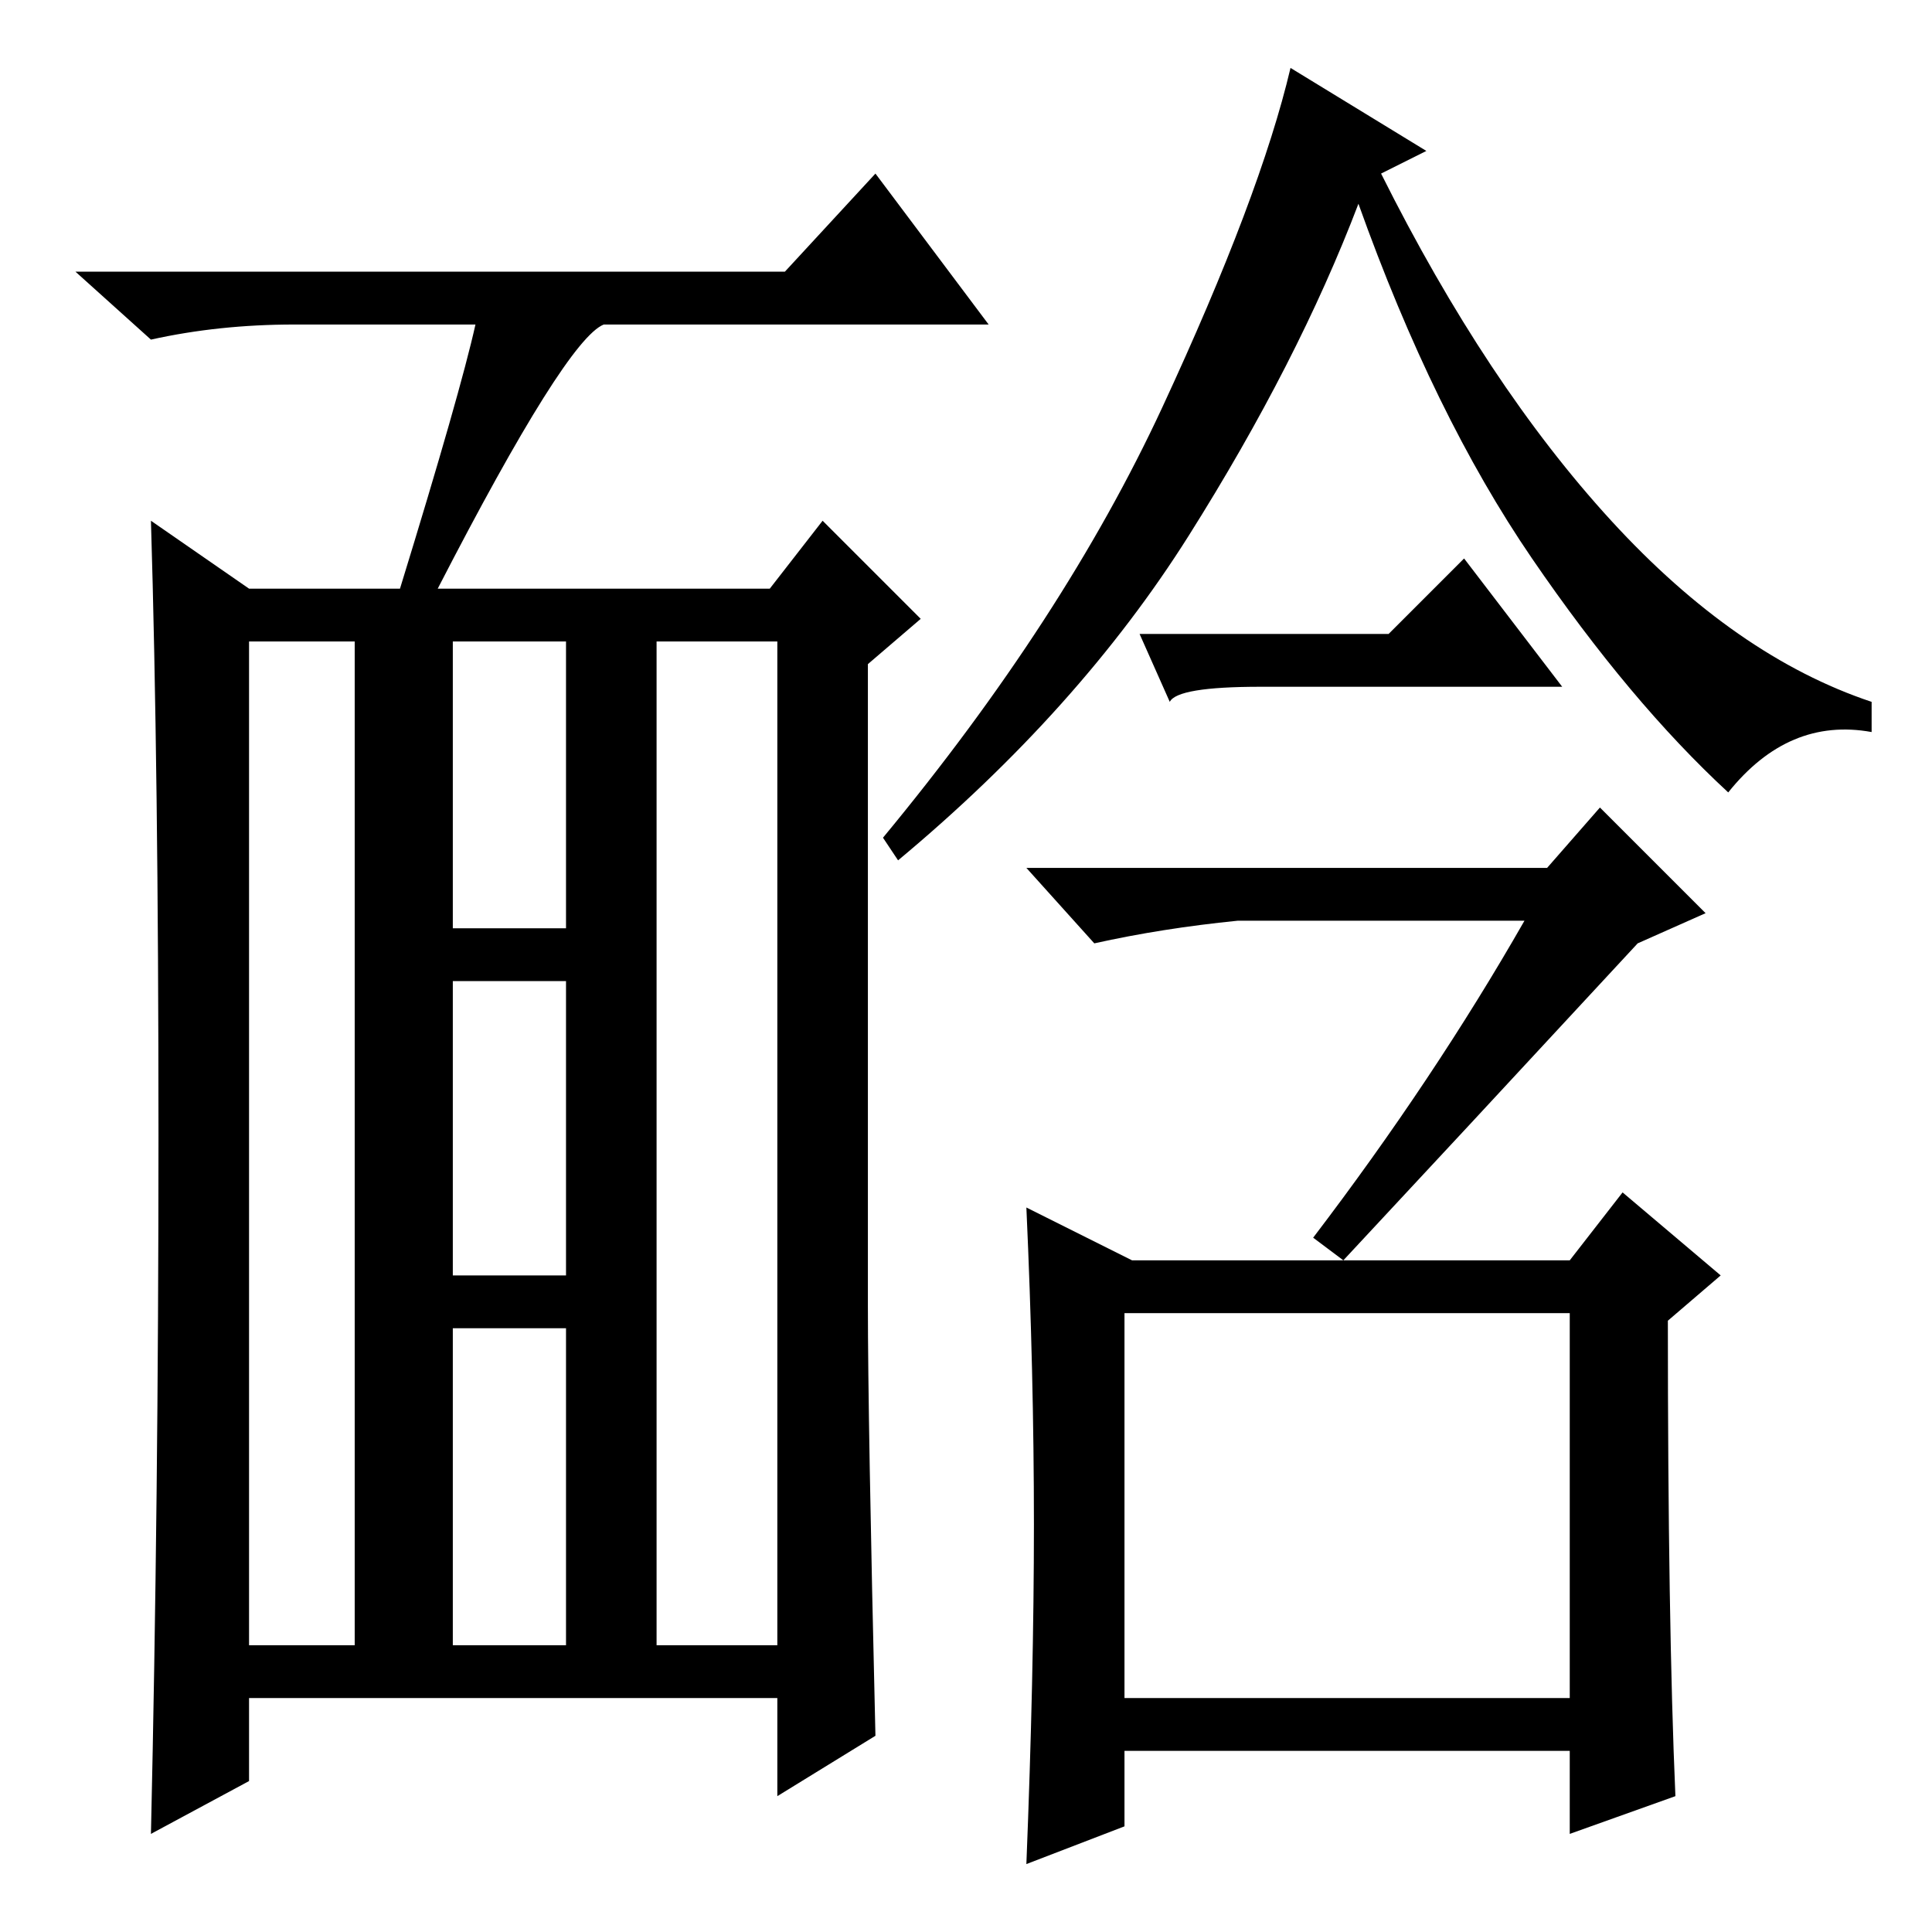 <?xml version="1.0" standalone="no"?>
<!DOCTYPE svg PUBLIC "-//W3C//DTD SVG 1.1//EN" "http://www.w3.org/Graphics/SVG/1.1/DTD/svg11.dtd" >
<svg xmlns="http://www.w3.org/2000/svg" xmlns:xlink="http://www.w3.org/1999/xlink" version="1.1" viewBox="0 -36 256 256">
  <g transform="matrix(1 0 0 -1 0 220)">
   <path fill="currentColor"
d="M58 178h44l7 9l13 -13l-7 -6v-85q0 -15 1 -57l-13 -8v13h-70v-11l-13 -7q1 44 1 92.5t-1 81.5l13 -9h20q8 26 10 35h-24q-10 0 -19 -2l-10 9h94l12 13l15 -20h-51q-5 -2 -22 -35zM33 38h14v133h-14v-133zM87 38h16v133h-16v-133zM60 133h15v38h-15v-38zM60 87h15v39h-15
v-39zM60 38h15v42h-15v-42zM217 131q-25 -27 -39 -42l-4 3q16 21 28 42h-38q-10 -1 -19 -3l-9 10h69l7 8l14 -14zM154 202q13 28 17 45l18 -11l-6 -3q14 -28 30.5 -46t34.5 -24v-4q-11 2 -19 -8q-13 12 -26 31t-23 47q-8 -21 -22.5 -44t-38.5 -43l-2 3q24 29 37 57zM149 31
h59v51h-59v-51zM137 54q0 20 -1 42l14 -7h58l7 9l13 -11l-7 -6q0 -40 1 -63l-14 -5v11h-59v-10l-13 -5q1 25 1 45zM184 172l10 10l13 -17h-40q-11 0 -12 -2l-4 9h33z" />
  </g>

</svg>
